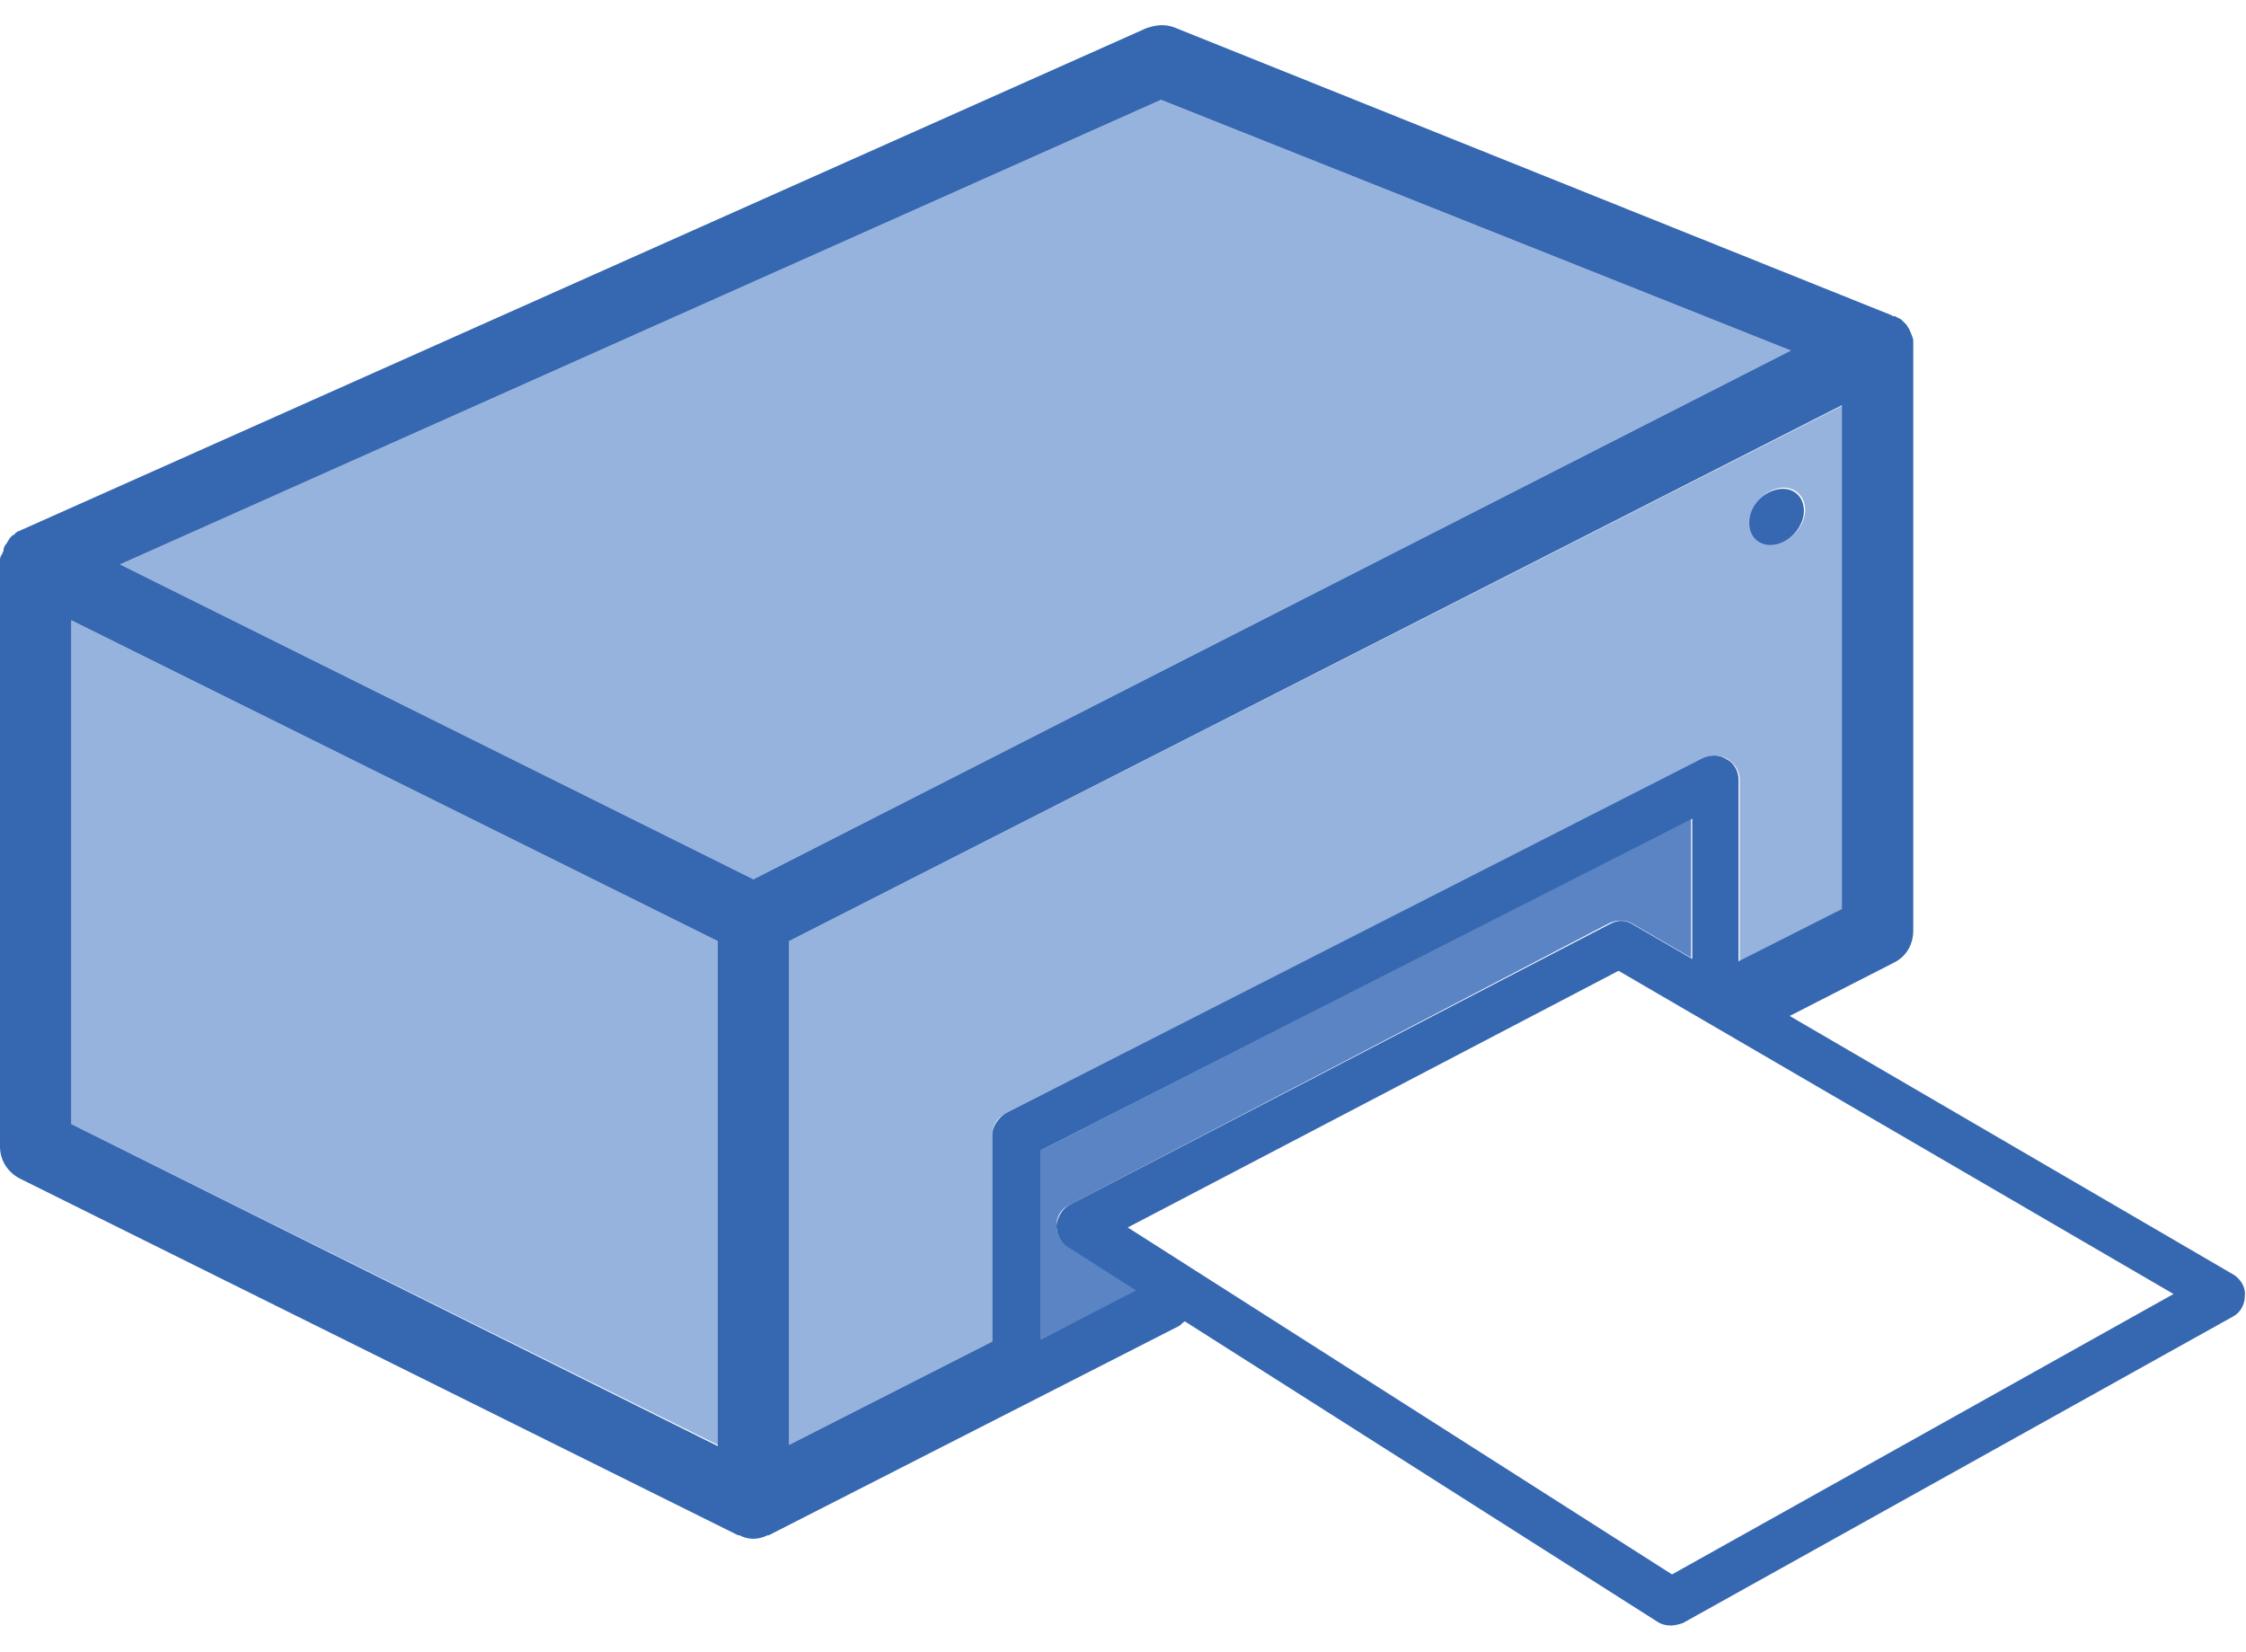 <?xml version="1.0" encoding="utf-8"?>
<!-- Generator: Adobe Illustrator 19.2.1, SVG Export Plug-In . SVG Version: 6.00 Build 0)  -->
<svg version="1.1" id="Layer_1" xmlns="http://www.w3.org/2000/svg" xmlns:xlink="http://www.w3.org/1999/xlink" x="0px" y="0px"
	 viewBox="0 0 189 139" enable-background="new 0 0 189 139" xml:space="preserve">
<g>
	<polygon fill="none" points="95,103.4 140.7,132.5 182.9,109 136.3,81.8 	"/>
	<polygon fill="#96B3DD" points="6,94.6 60.4,121.6 60.4,79.2 6,52.2 	"/>
	<path fill="#96B3DD" d="M66.4,79.2v42.4l17.1-8.7V95.5c0-0.8,0.4-1.4,1.1-1.8l58.8-29.9c0.6-0.3,1.4-0.3,2,0.1c0.6,0.4,1,1,1,1.7
		v15.3l8.7-4.4V34.1L66.4,79.2z M149.6,45.7c-1.2,0.3-2.3-0.5-2.3-1.8c0-1.3,1-2.5,2.3-2.8c1.2-0.3,2.3,0.5,2.3,1.8
		S150.8,45.5,149.6,45.7z"/>
	<path fill="#5A84C3" d="M88.9,103.1c0-0.7,0.4-1.4,1.1-1.7l45.4-23.7c0.6-0.3,1.4-0.3,1.9,0l5,2.9V68.9L87.6,96.8v15.9l8.1-4.1
		l-5.8-3.7C89.2,104.5,88.9,103.8,88.9,103.1z"/>
	<polygon fill="#96B3DD" points="97.7,8.4 10.1,47.5 63.4,74 150.7,29.5 	"/>
	<path fill="#3667B1" d="M188,107.3l-37.4-21.8l8.8-4.5c1-0.5,1.6-1.5,1.6-2.7V29.2c0,0,0,0,0-0.1c0,0,0,0,0-0.1c0-0.1,0-0.2,0-0.2
		c0-0.2,0-0.3-0.1-0.5c0-0.1-0.1-0.2-0.1-0.3c-0.1-0.1-0.1-0.3-0.2-0.4c-0.1-0.1-0.1-0.2-0.2-0.3c-0.1-0.1-0.2-0.2-0.3-0.3
		c-0.1-0.1-0.2-0.2-0.3-0.2c0,0-0.1-0.1-0.2-0.1c-0.1-0.1-0.2-0.1-0.3-0.1c-0.1,0-0.1-0.1-0.2-0.1L98.8,2.3C98,2,97.2,2.1,96.4,2.4
		L1.8,44.6c-0.1,0-0.1,0.1-0.2,0.1c-0.1,0-0.1,0-0.2,0.1c-0.1,0-0.1,0.1-0.2,0.2C1.1,45,1,45.1,1,45.1c-0.1,0.1-0.2,0.2-0.3,0.4
		c-0.1,0.1-0.1,0.2-0.2,0.3c-0.1,0.1-0.2,0.3-0.2,0.5c0,0.1-0.1,0.2-0.1,0.3C0.1,46.7,0,46.9,0,47.1c0,0.1,0,0.1,0,0.2v49.2
		c0,1.2,0.7,2.2,1.7,2.7l60.4,30c0,0,0.1,0,0.1,0c0.4,0.2,0.8,0.3,1.2,0.3c0.4,0,0.8-0.1,1.2-0.3c0,0,0.1,0,0.1,0l34.5-17.6
		c0.2-0.1,0.3-0.3,0.5-0.4l39.8,25.3c0.3,0.2,0.7,0.3,1.1,0.3c0.3,0,0.7-0.1,1-0.2l46.3-25.8c0.6-0.3,1-1,1-1.7
		C189,108.4,188.6,107.7,188,107.3z M60.4,121.7L6,94.6V52.2l54.4,27V121.7z M63.4,74L10.1,47.5L97.7,8.4l53,21.1L63.4,74z
		 M83.5,95.5v17.4l-17.1,8.7V79.2L155,34.1v42.4l-8.7,4.4V65.6c0-0.7-0.4-1.4-1-1.7c-0.6-0.4-1.3-0.4-2-0.1L84.6,93.7
		C84,94.1,83.5,94.8,83.5,95.5z M87.6,112.7V96.8l54.8-27.9v11.8l-5-2.9c-0.6-0.4-1.3-0.4-2,0L90,101.4c-0.6,0.3-1,1-1.1,1.7
		c0,0.7,0.3,1.4,0.9,1.8l5.8,3.7L87.6,112.7z M140.7,132.5l-45.8-29.2l41.3-21.6l46.7,27.2L140.7,132.5z"/>
	<path fill="#3667B1" d="M151.8,43c0,1.2-1,2.5-2.3,2.8s-2.3-0.5-2.3-1.8c0-1.3,1-2.5,2.3-2.8C150.8,40.9,151.8,41.7,151.8,43z"/>
</g>
</svg>
